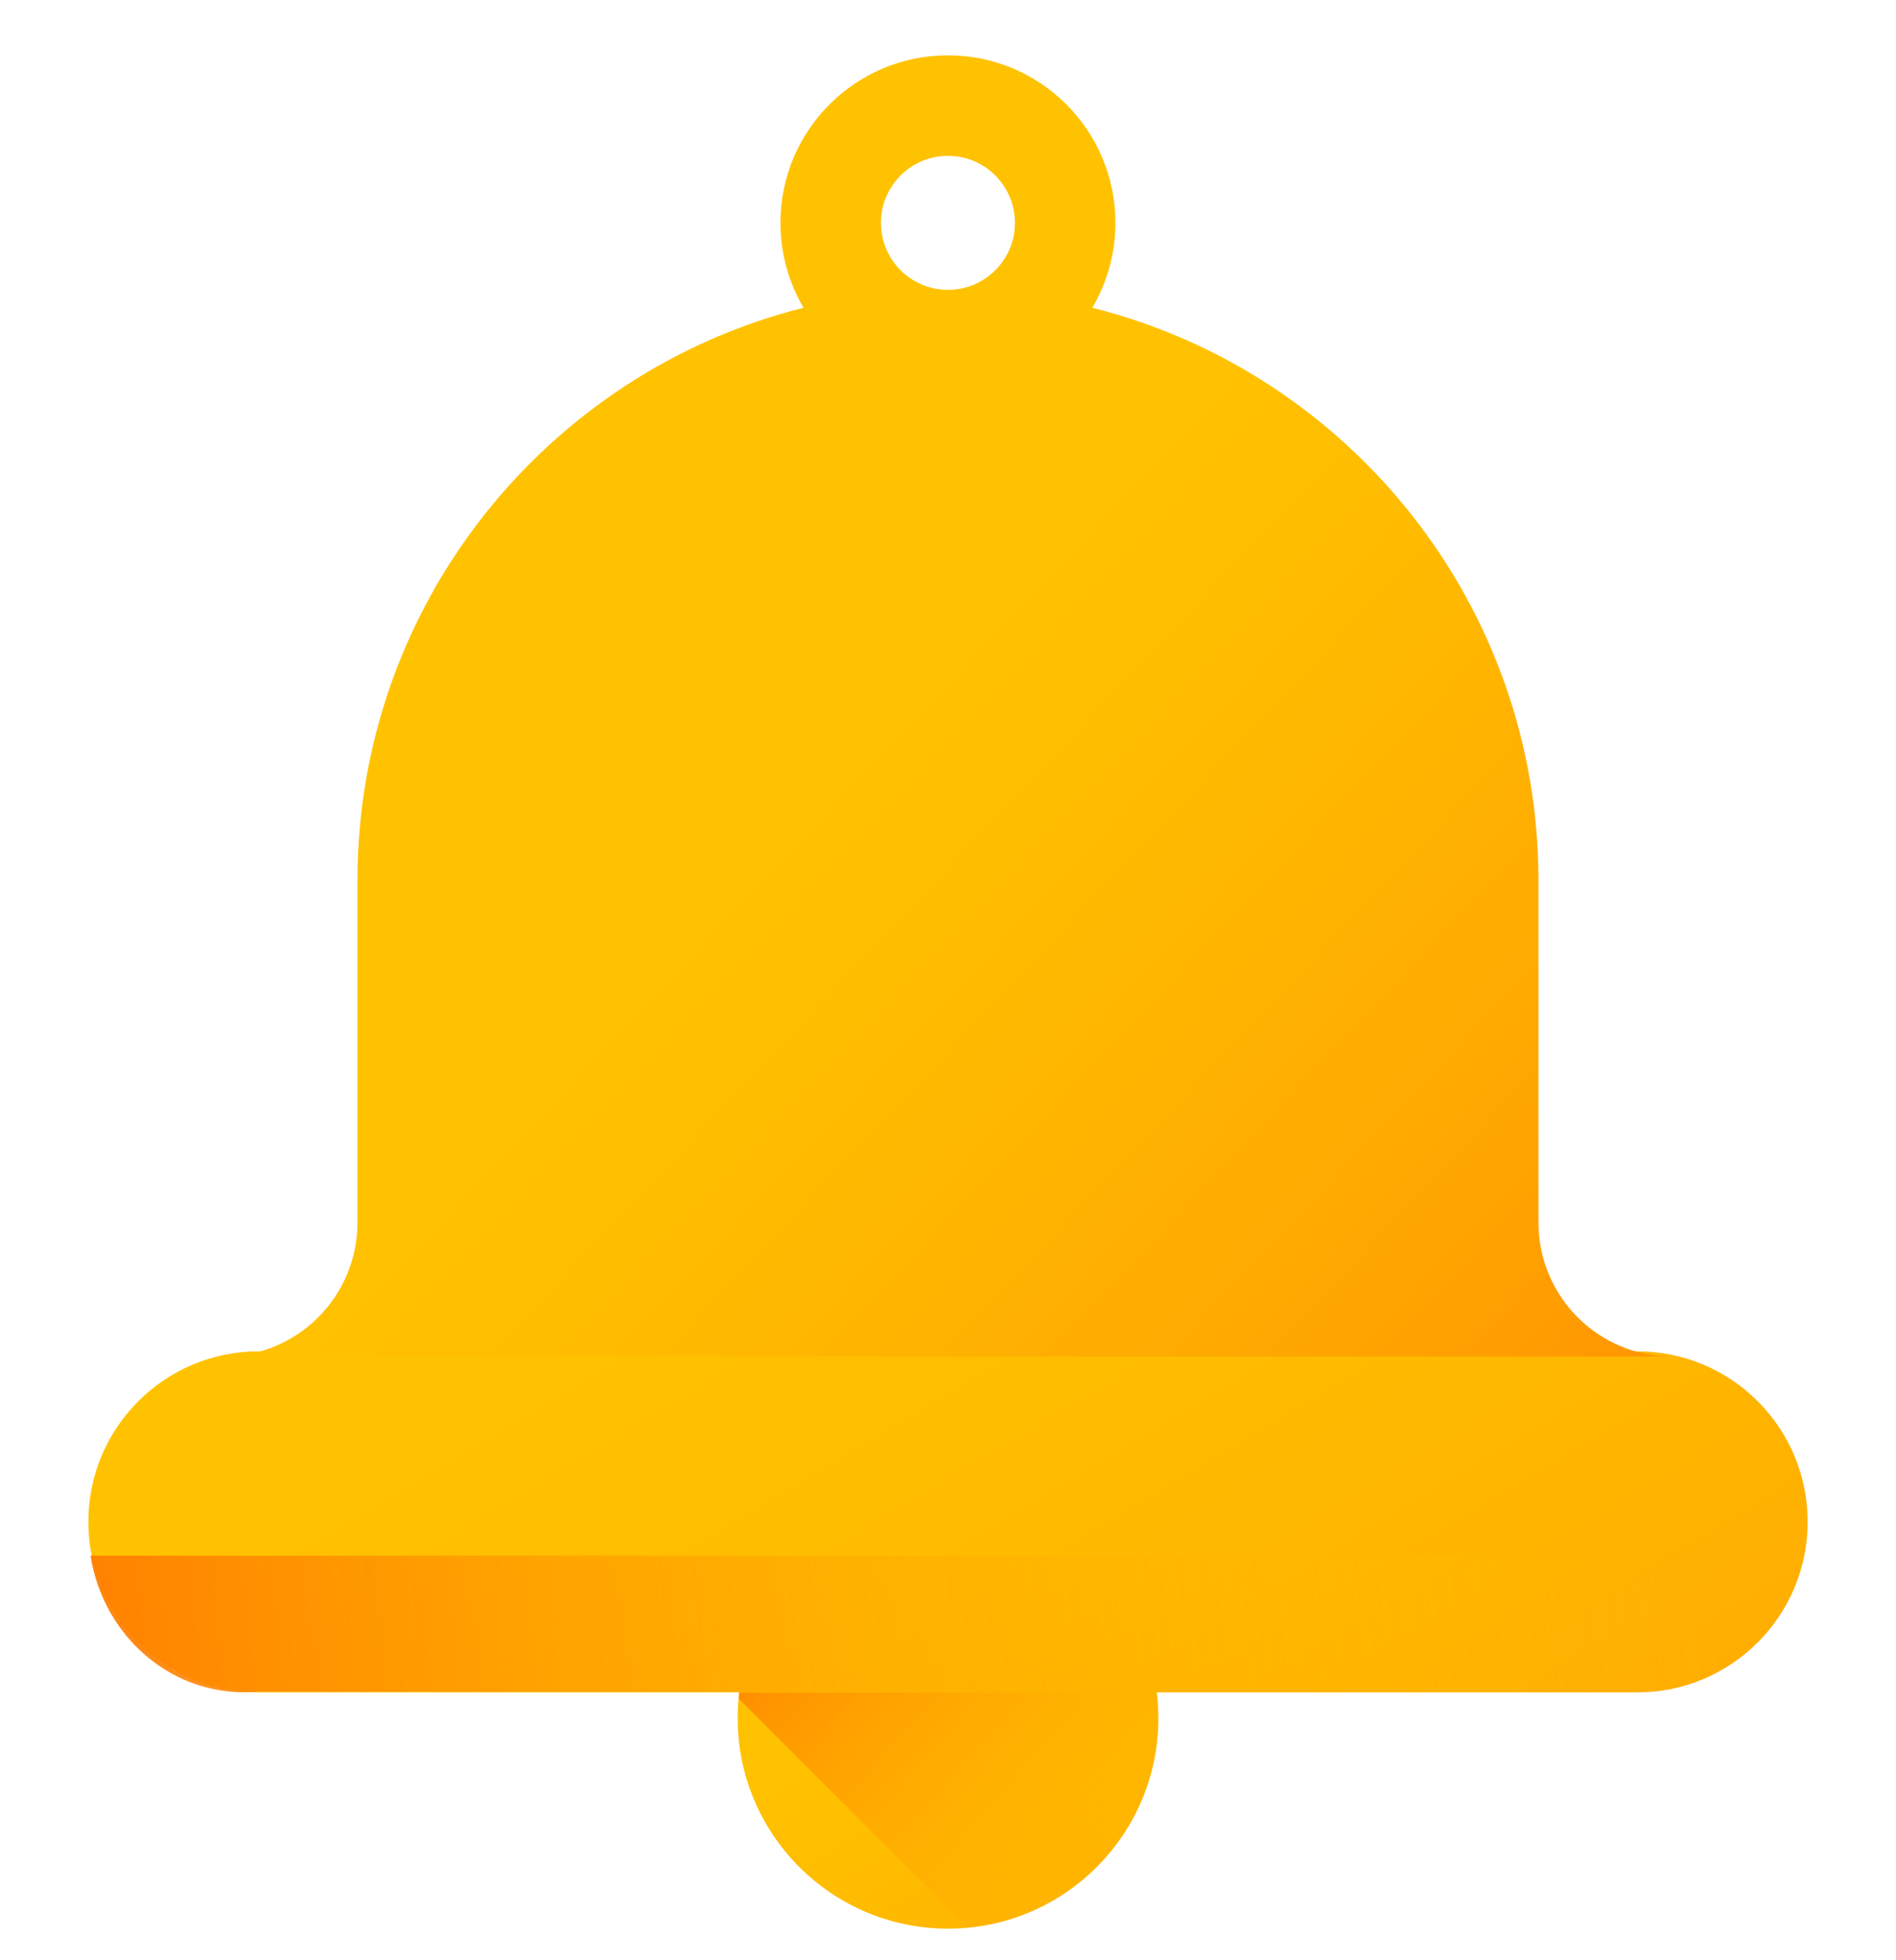 <svg width="30" height="31" viewBox="0 0 30 31" fill="none" xmlns="http://www.w3.org/2000/svg">
<path d="M15 30.5C16.838 30.5 18.328 29.01 18.328 27.172C18.328 25.334 16.838 23.844 15 23.844C13.162 23.844 11.672 25.334 11.672 27.172C11.672 29.01 13.162 30.5 15 30.5Z" fill="url(#paint0_linear_7643_34925)"/>
<path d="M15 23.845C13.267 23.845 11.844 25.17 11.688 26.863L15.31 30.485C17.003 30.329 18.328 28.906 18.328 27.172C18.328 25.335 16.838 23.845 15 23.845Z" fill="url(#paint1_linear_7643_34925)"/>
<path d="M25.905 21.37H4.095C2.606 21.37 1.398 22.577 1.398 24.067C1.398 25.556 2.606 26.764 4.095 26.764H25.905C27.395 26.764 28.602 25.556 28.602 24.067C28.602 22.577 27.395 21.37 25.905 21.37Z" fill="url(#paint2_linear_7643_34925)"/>
<path d="M24.343 19.334V13.928C24.343 9.556 21.34 5.886 17.284 4.867C17.515 4.473 17.649 4.014 17.649 3.525C17.649 2.062 16.463 0.875 14.999 0.875C13.536 0.875 12.349 2.062 12.349 3.525C12.349 4.014 12.483 4.473 12.714 4.867C8.659 5.886 5.656 9.556 5.656 13.928V19.334C5.656 20.505 4.707 21.453 3.537 21.453H26.461C25.291 21.453 24.343 20.505 24.343 19.334ZM14.999 4.584C14.414 4.584 13.939 4.11 13.939 3.525C13.939 2.939 14.414 2.465 14.999 2.465C15.584 2.465 16.059 2.939 16.059 3.525C16.059 4.11 15.584 4.584 14.999 4.584Z" fill="url(#paint3_linear_7643_34925)"/>
<path d="M1.432 24.602C1.635 25.89 2.75 26.875 4.095 26.753H25.905C27.25 26.875 28.364 25.89 28.568 24.602H1.432Z" fill="url(#paint4_linear_7643_34925)"/>
<defs>
<linearGradient id="paint0_linear_7643_34925" x1="14.472" y1="26.292" x2="20.199" y2="35.836" gradientUnits="userSpaceOnUse">
<stop stop-color="#FFC200"/>
<stop offset="0.268" stop-color="#FFBB00"/>
<stop offset="0.659" stop-color="#FFA801"/>
<stop offset="1" stop-color="#FF9102"/>
</linearGradient>
<linearGradient id="paint1_linear_7643_34925" x1="20.155" y1="31.475" x2="12.542" y2="23.862" gradientUnits="userSpaceOnUse">
<stop stop-color="#FFC200" stop-opacity="0"/>
<stop offset="0.203" stop-color="#FFBB00" stop-opacity="0.203"/>
<stop offset="0.499" stop-color="#FFA700" stop-opacity="0.499"/>
<stop offset="0.852" stop-color="#FF8800" stop-opacity="0.852"/>
<stop offset="1" stop-color="#FF7800"/>
</linearGradient>
<linearGradient id="paint2_linear_7643_34925" x1="11.663" y1="18.505" x2="25.957" y2="42.326" gradientUnits="userSpaceOnUse">
<stop stop-color="#FFC200"/>
<stop offset="0.268" stop-color="#FFBB00"/>
<stop offset="0.659" stop-color="#FFA801"/>
<stop offset="1" stop-color="#FF9102"/>
</linearGradient>
<linearGradient id="paint3_linear_7643_34925" x1="11.618" y1="12.881" x2="24.658" y2="25.164" gradientUnits="userSpaceOnUse">
<stop stop-color="#FFC200"/>
<stop offset="0.268" stop-color="#FFBB00"/>
<stop offset="0.659" stop-color="#FFA801"/>
<stop offset="1" stop-color="#FF9102"/>
</linearGradient>
<linearGradient id="paint4_linear_7643_34925" x1="27.151" y1="24.309" x2="0.195" y2="27.091" gradientUnits="userSpaceOnUse">
<stop stop-color="#FFC200" stop-opacity="0"/>
<stop offset="0.203" stop-color="#FFBB00" stop-opacity="0.203"/>
<stop offset="0.499" stop-color="#FFA700" stop-opacity="0.499"/>
<stop offset="0.852" stop-color="#FF8800" stop-opacity="0.852"/>
<stop offset="1" stop-color="#FF7800"/>
</linearGradient>
</defs>
</svg>
